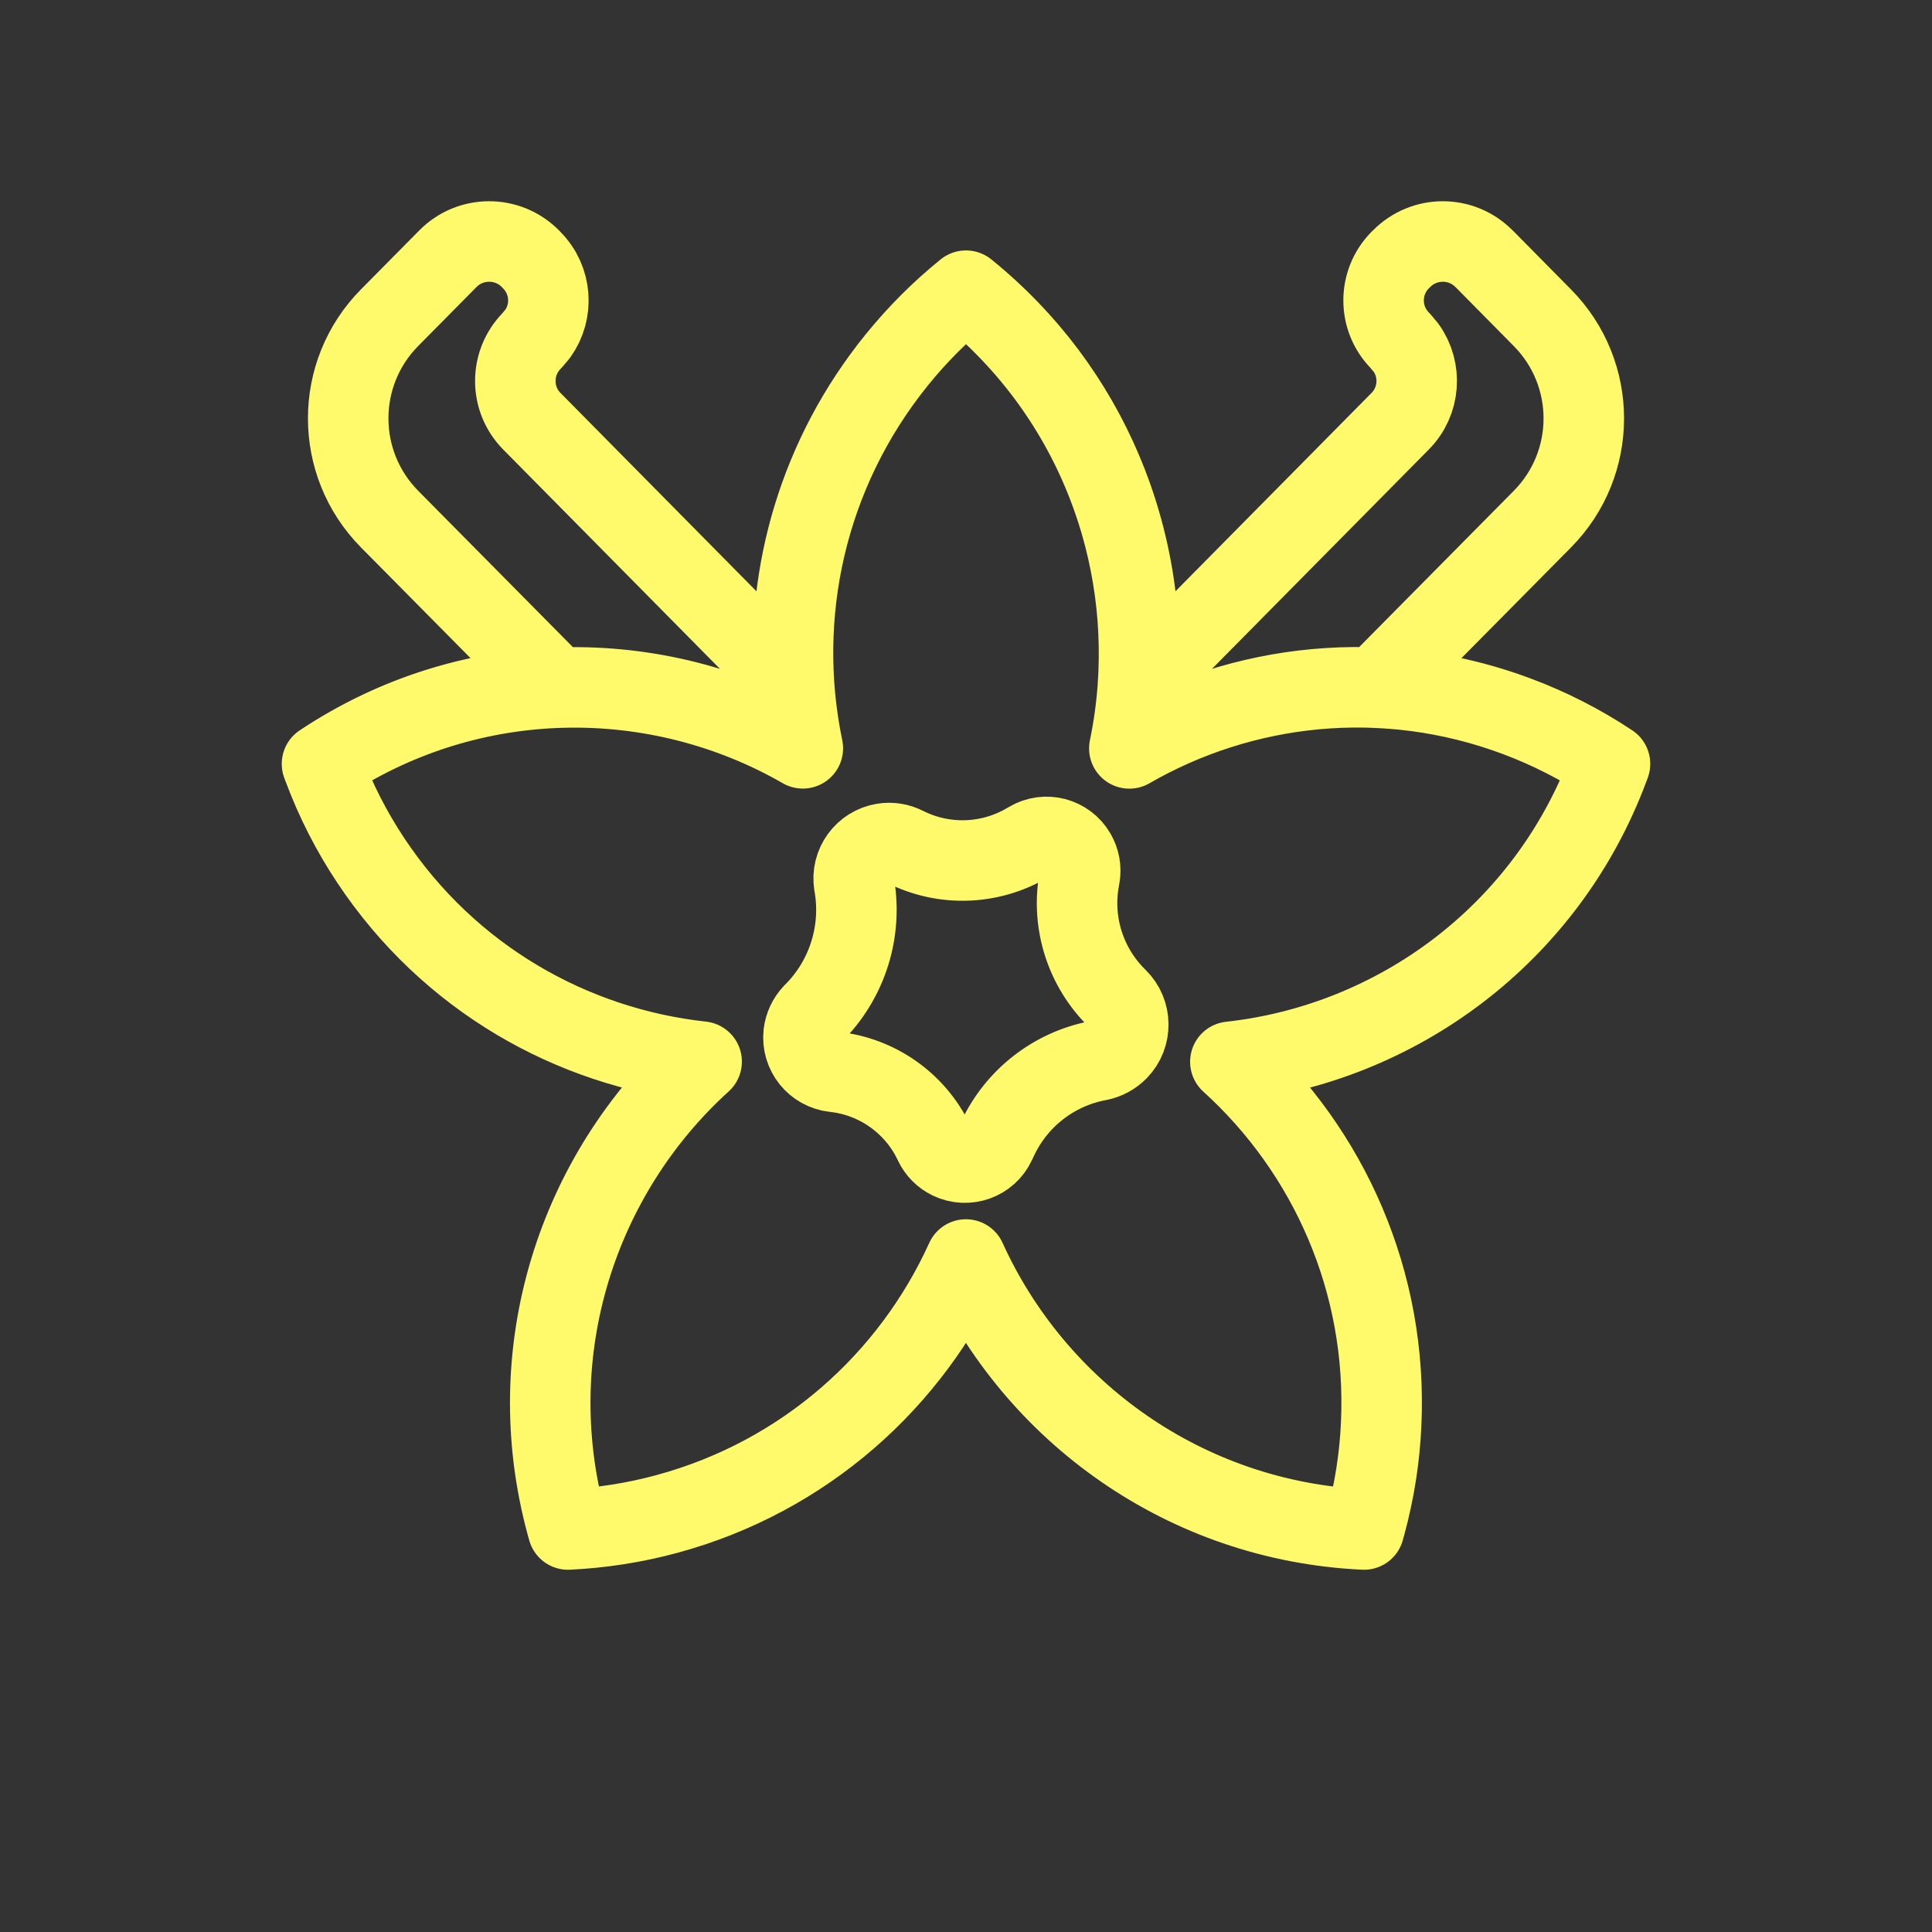 <!DOCTYPE svg PUBLIC "-//W3C//DTD SVG 1.1//EN" "http://www.w3.org/Graphics/SVG/1.1/DTD/svg11.dtd">
<!-- Uploaded to: SVG Repo, www.svgrepo.com, Transformed by: SVG Repo Mixer Tools -->
<svg width="800px" height="800px" viewBox="0 0 24 24" fill="none" xmlns="http://www.w3.org/2000/svg" stroke="#fff838">
<rect x="0" y="0" width="24" height="24" fill="#333333" stroke="none"/>
<g id="SVGRepo_bgCarrier" stroke-width="0"/>
<g id="SVGRepo_tracerCarrier" stroke-linecap="round" stroke-linejoin="round"/>
<g id="SVGRepo_iconCarrier"> <path d="M12 3.611C13.745 5.023 14.456 7.241 14.029 9.297C15.441 8.483 17.193 8.282 18.84 8.897C19.248 9.049 19.637 9.248 20 9.489L19.984 9.532C19.209 11.61 17.347 12.964 15.284 13.19C16.505 14.297 17.241 15.922 17.157 17.698C17.138 18.114 17.073 18.526 16.964 18.928L16.944 19C14.724 18.896 12.859 17.54 11.999 15.646C11.319 17.145 9.999 18.342 8.285 18.807C7.884 18.916 7.471 18.98 7.056 19L7.036 18.928C6.454 16.78 7.174 14.587 8.716 13.188C7.103 13.012 5.577 12.149 4.608 10.692C4.367 10.33 4.168 9.94 4.016 9.532L4 9.489C5.853 8.256 8.167 8.257 9.973 9.296C9.631 7.653 10.003 5.877 11.14 4.471C11.396 4.155 11.684 3.866 12 3.611ZM18.43 3.209C18.432 3.21 18.434 3.212 18.436 3.214L19.16 3.947C19.846 4.64 19.846 5.756 19.16 6.449L17.088 8.543C17.672 8.566 18.263 8.681 18.84 8.897C19.248 9.049 19.637 9.248 20 9.489L19.984 9.532C19.209 11.61 17.347 12.964 15.284 13.19C16.505 14.297 17.241 15.922 17.157 17.698C17.138 18.114 17.073 18.526 16.964 18.928L16.944 19C14.724 18.896 12.859 17.54 11.999 15.646C11.319 17.145 9.999 18.342 8.285 18.807C7.884 18.916 7.471 18.98 7.056 19L7.036 18.928C6.454 16.78 7.174 14.587 8.716 13.188C7.103 13.012 5.577 12.149 4.608 10.692C4.367 10.33 4.168 9.94 4.016 9.532L4 9.489C4.899 8.891 5.906 8.583 6.912 8.543L4.84 6.449C4.154 5.755 4.154 4.64 4.839 3.947L5.564 3.214C5.843 2.931 6.3 2.928 6.583 3.208L6.586 3.211L6.606 3.232C6.853 3.481 6.878 3.867 6.681 4.144L6.607 4.232C6.333 4.51 6.333 4.956 6.607 5.233L9.866 8.531C9.763 7.116 10.177 5.66 11.14 4.471C11.396 4.155 11.684 3.866 12 3.611C13.53 4.848 14.264 6.704 14.135 8.529L17.393 5.233C17.64 4.984 17.665 4.597 17.467 4.32L17.393 4.232C17.119 3.955 17.119 3.509 17.393 3.231L17.411 3.214C17.691 2.931 18.147 2.928 18.43 3.209ZM10.363 13.315C10.128 13.289 9.958 13.078 9.983 12.843C9.994 12.749 10.034 12.662 10.099 12.593L10.138 12.553C10.528 12.144 10.705 11.576 10.616 11.017L10.61 10.983C10.572 10.742 10.735 10.517 10.975 10.478C11.067 10.463 11.161 10.478 11.243 10.52C11.723 10.762 12.294 10.744 12.758 10.472L12.789 10.454C12.988 10.337 13.245 10.404 13.361 10.604C13.411 10.689 13.43 10.789 13.413 10.886L13.403 10.943C13.312 11.478 13.49 12.024 13.879 12.403C14.058 12.578 14.062 12.866 13.887 13.045C13.822 13.111 13.739 13.156 13.648 13.174L13.636 13.176C13.092 13.281 12.631 13.639 12.395 14.139L12.365 14.202C12.266 14.412 12.016 14.501 11.806 14.402C11.719 14.361 11.649 14.291 11.607 14.204L11.601 14.191C11.368 13.704 10.899 13.373 10.363 13.315Z" stroke="#fffa6b" stroke-linejoin="round"/> </g>
</svg>